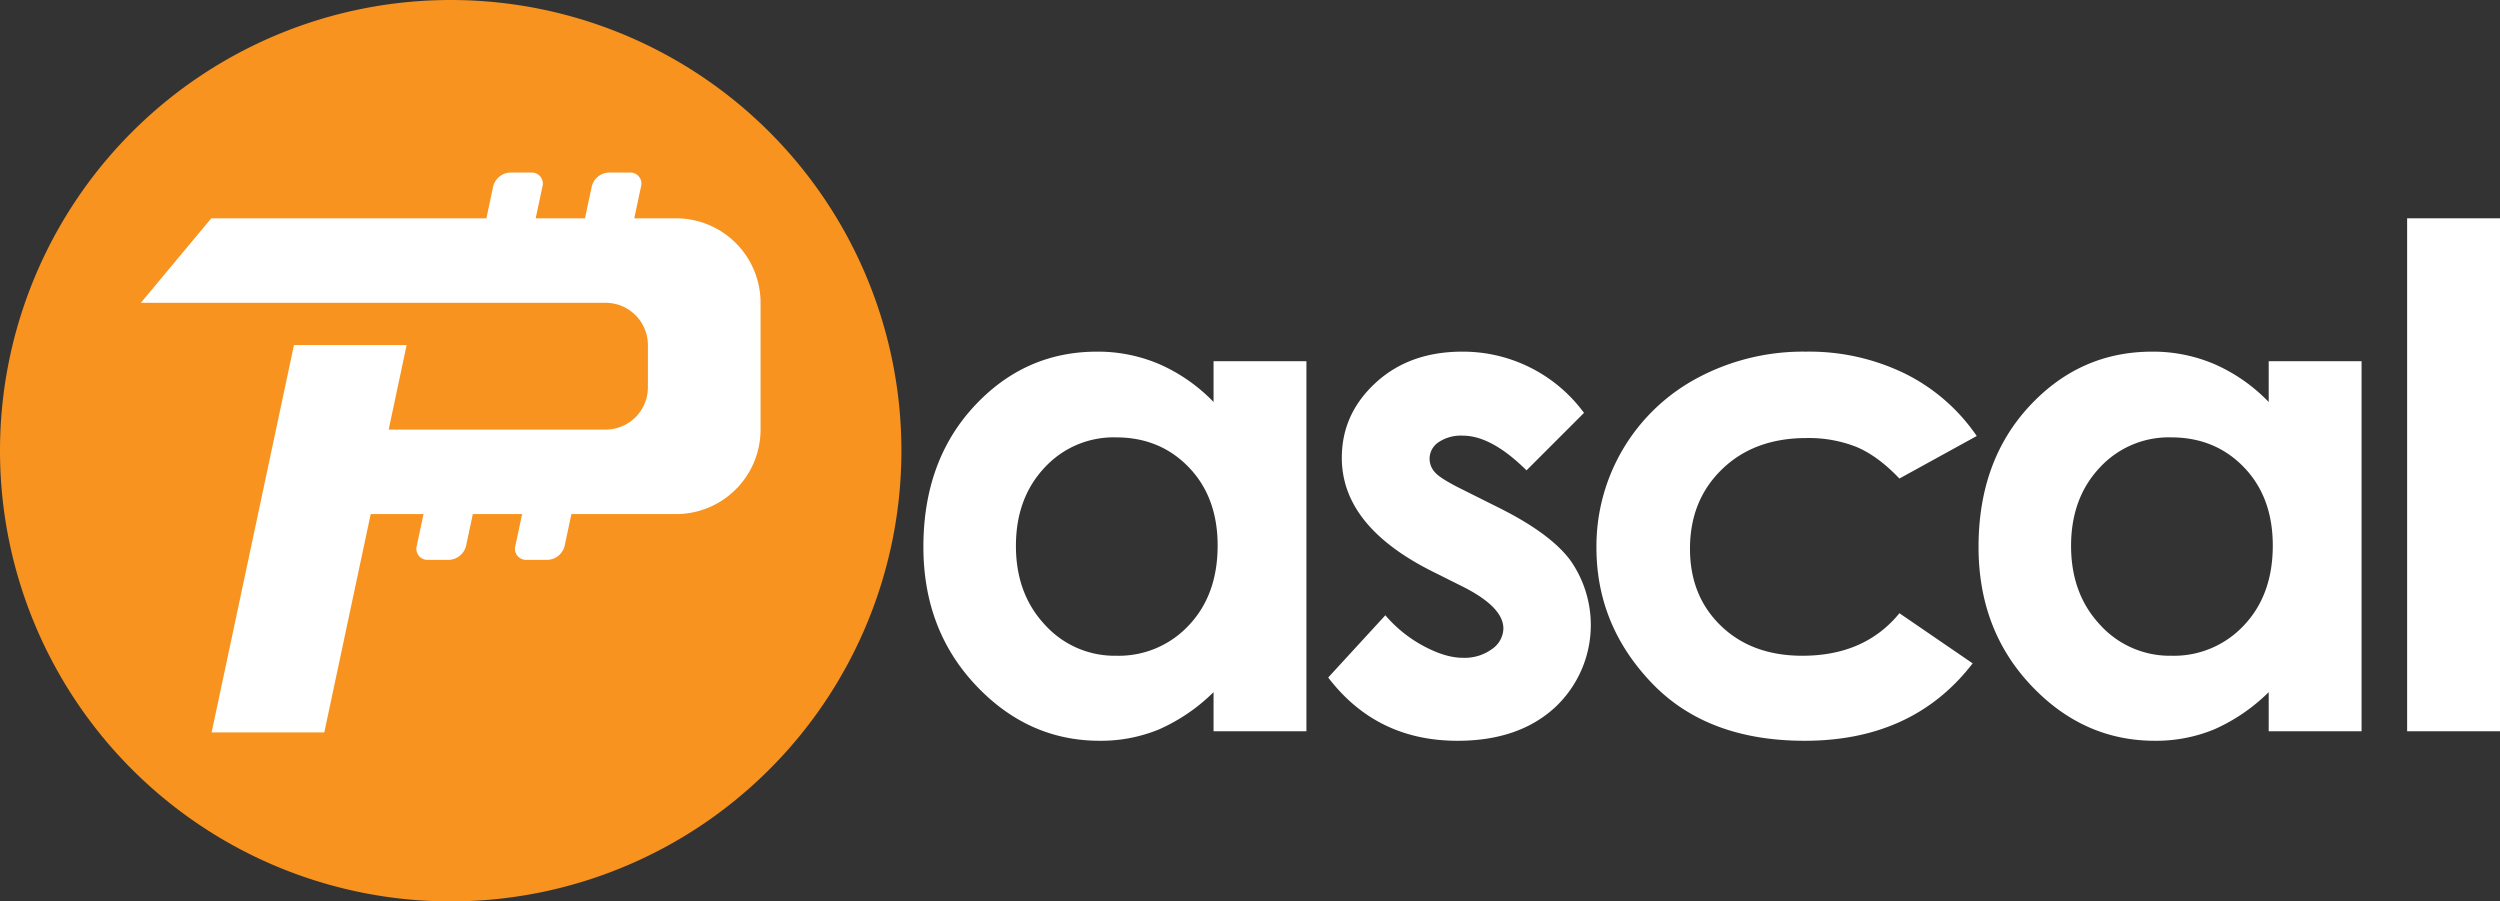 <svg xmlns="http://www.w3.org/2000/svg" data-name="Layer 1" width="710" height="256" style=""><rect width="100%" height="100%" fill="#333333" stroke="none"/><rect id="backgroundrect" width="100%" height="100%" x="0" y="0" fill="none" stroke="none"/><defs><style>.cls-1{fill:#f7931e;}</style></defs><title>PascalLogo-2019</title><g class="currentLayer" style=""><title>Layer 1</title><path fill="#ffffff" fill-opacity="1" stroke="#ffffff" stroke-opacity="1" stroke-width="1" stroke-dasharray="none" stroke-linejoin="miter" stroke-linecap="butt" stroke-dashoffset="" fill-rule="nonzero" opacity="1" marker-start="" marker-mid="" marker-end="" d="M16.164,124.396 C16.164,64.486 65.811,15.958 127.103,15.958 C188.395,15.958 238.042,64.486 238.042,124.396 C238.042,184.306 188.395,232.833 127.103,232.833 C65.811,232.833 16.164,184.306 16.164,124.396 z" id="svg_10" class="selected"/><path class="cls-1" d="M256,128A128,128,0,1,1,128,0,128,128,0,0,1,256,128ZM180.135,62l1.913-9a3.14,3.14,0,0,0-3.15-4h-6a5.214,5.214,0,0,0-4.85,4l-1.913,9h-14l1.913-9a3.14,3.14,0,0,0-3.15-4h-6a5.214,5.214,0,0,0-4.85,4l-1.913,9H60L40,86H172a12,12,0,0,1,12,12v12a12,12,0,0,1-12,12H110.382l5.101-24h-32L60.102,208h32L105.28,146h15l-1.913,9a3.14,3.14,0,0,0,3.15,4h6a5.214,5.214,0,0,0,4.85-4l1.913-9h14l-1.913,9a3.14,3.14,0,0,0,3.15,4h6a5.214,5.214,0,0,0,4.85-4l1.913-9H192a24,24,0,0,0,24-24V86a24,24,0,0,0-24-24Z" id="svg_1" fill="#ffffff" fill-opacity="1" opacity="1"/><path d="M344.65,102.573h26.373V207.678H344.65V196.568a51.726,51.726,0,0,1-15.486,10.578,43.354,43.354,0,0,1-16.838,3.235q-20.359,0-35.22-15.794-14.859-15.794-14.86-39.269,0-24.344,14.378-39.897t34.93-15.553a44.394,44.394,0,0,1,17.752,3.574,48.446,48.446,0,0,1,15.343,10.723Zm-27.721,21.639a26.651,26.651,0,0,0-20.318,8.646q-8.086,8.646-8.088,22.171,0,13.621,8.231,22.412a26.679,26.679,0,0,0,20.267,8.791,27.164,27.164,0,0,0,20.604-8.646q8.184-8.645,8.184-22.654,0-13.717-8.184-22.219Q329.444,124.213,316.929,124.213Z" id="svg_2" class="" fill="#ffffff" fill-opacity="1"/><path d="M449.857,117.257,433.531,133.583q-9.949-9.854-18.065-9.854a11.371,11.371,0,0,0-6.955,1.884,5.661,5.661,0,0,0-2.512,4.685,5.758,5.758,0,0,0,1.594,3.913q1.594,1.788,7.873,4.878l9.66,4.83q15.264,7.535,20.963,15.36a31.994,31.994,0,0,1-4.589,41.733q-10.288,9.371-27.58,9.37-22.99,0-36.709-17.967l16.229-17.678a37.482,37.482,0,0,0,10.868,8.743q6.231,3.333,11.061,3.333a13.189,13.189,0,0,0,8.405-2.512,7.28,7.28,0,0,0,3.188-5.796q0-6.086-11.496-11.882l-8.887-4.444q-25.503-12.847-25.503-32.169,0-12.462,9.612-21.301,9.61-8.839,24.586-8.839a42.653,42.653,0,0,1,34.584,17.389Z" id="svg_3" class="" fill="#ffffff" fill-opacity="1"/><path d="M561.393,123.826l-21.954,12.075q-6.187-6.471-12.236-8.984a36.753,36.753,0,0,0-14.168-2.512q-14.8,0-23.938,8.826-9.141,8.826-9.141,22.617,0,13.409,8.803,21.896,8.799,8.489,23.115,8.488,17.701,0,27.565-12.075l20.795,14.238q-16.905,21.989-47.722,21.987-27.723,0-43.421-16.422-15.702-16.422-15.7-38.448A54.115,54.115,0,0,1,482.325,107.21a63.575,63.575,0,0,1,30.573-7.342,61.995,61.995,0,0,1,28.111,6.231A53.347,53.347,0,0,1,561.393,123.826Z" id="svg_4" class="" fill="#ffffff" fill-opacity="1"/><path d="M644.312,102.573h26.373V207.678H644.312V196.568a51.726,51.726,0,0,1-15.486,10.578,43.363,43.363,0,0,1-16.84,3.235q-20.356,0-35.218-15.794t-14.86-39.269q0-24.344,14.377-39.897,14.38-15.553,34.932-15.553a44.408,44.408,0,0,1,17.752,3.574,48.468,48.468,0,0,1,15.342,10.723Zm-27.723,21.639a26.647,26.647,0,0,0-20.316,8.646q-8.089,8.646-8.088,22.171,0,13.621,8.231,22.412a26.673,26.673,0,0,0,20.267,8.791,27.164,27.164,0,0,0,20.604-8.646q8.181-8.645,8.184-22.654,0-13.717-8.184-22.219Q629.105,124.213,616.588,124.213Z" id="svg_5" class="" fill="#ffffff" fill-opacity="1"/><path d="M683.627,62H710V207.678H683.627Z" id="svg_6" class="" fill="#ffffff" fill-opacity="1"/></g></svg>